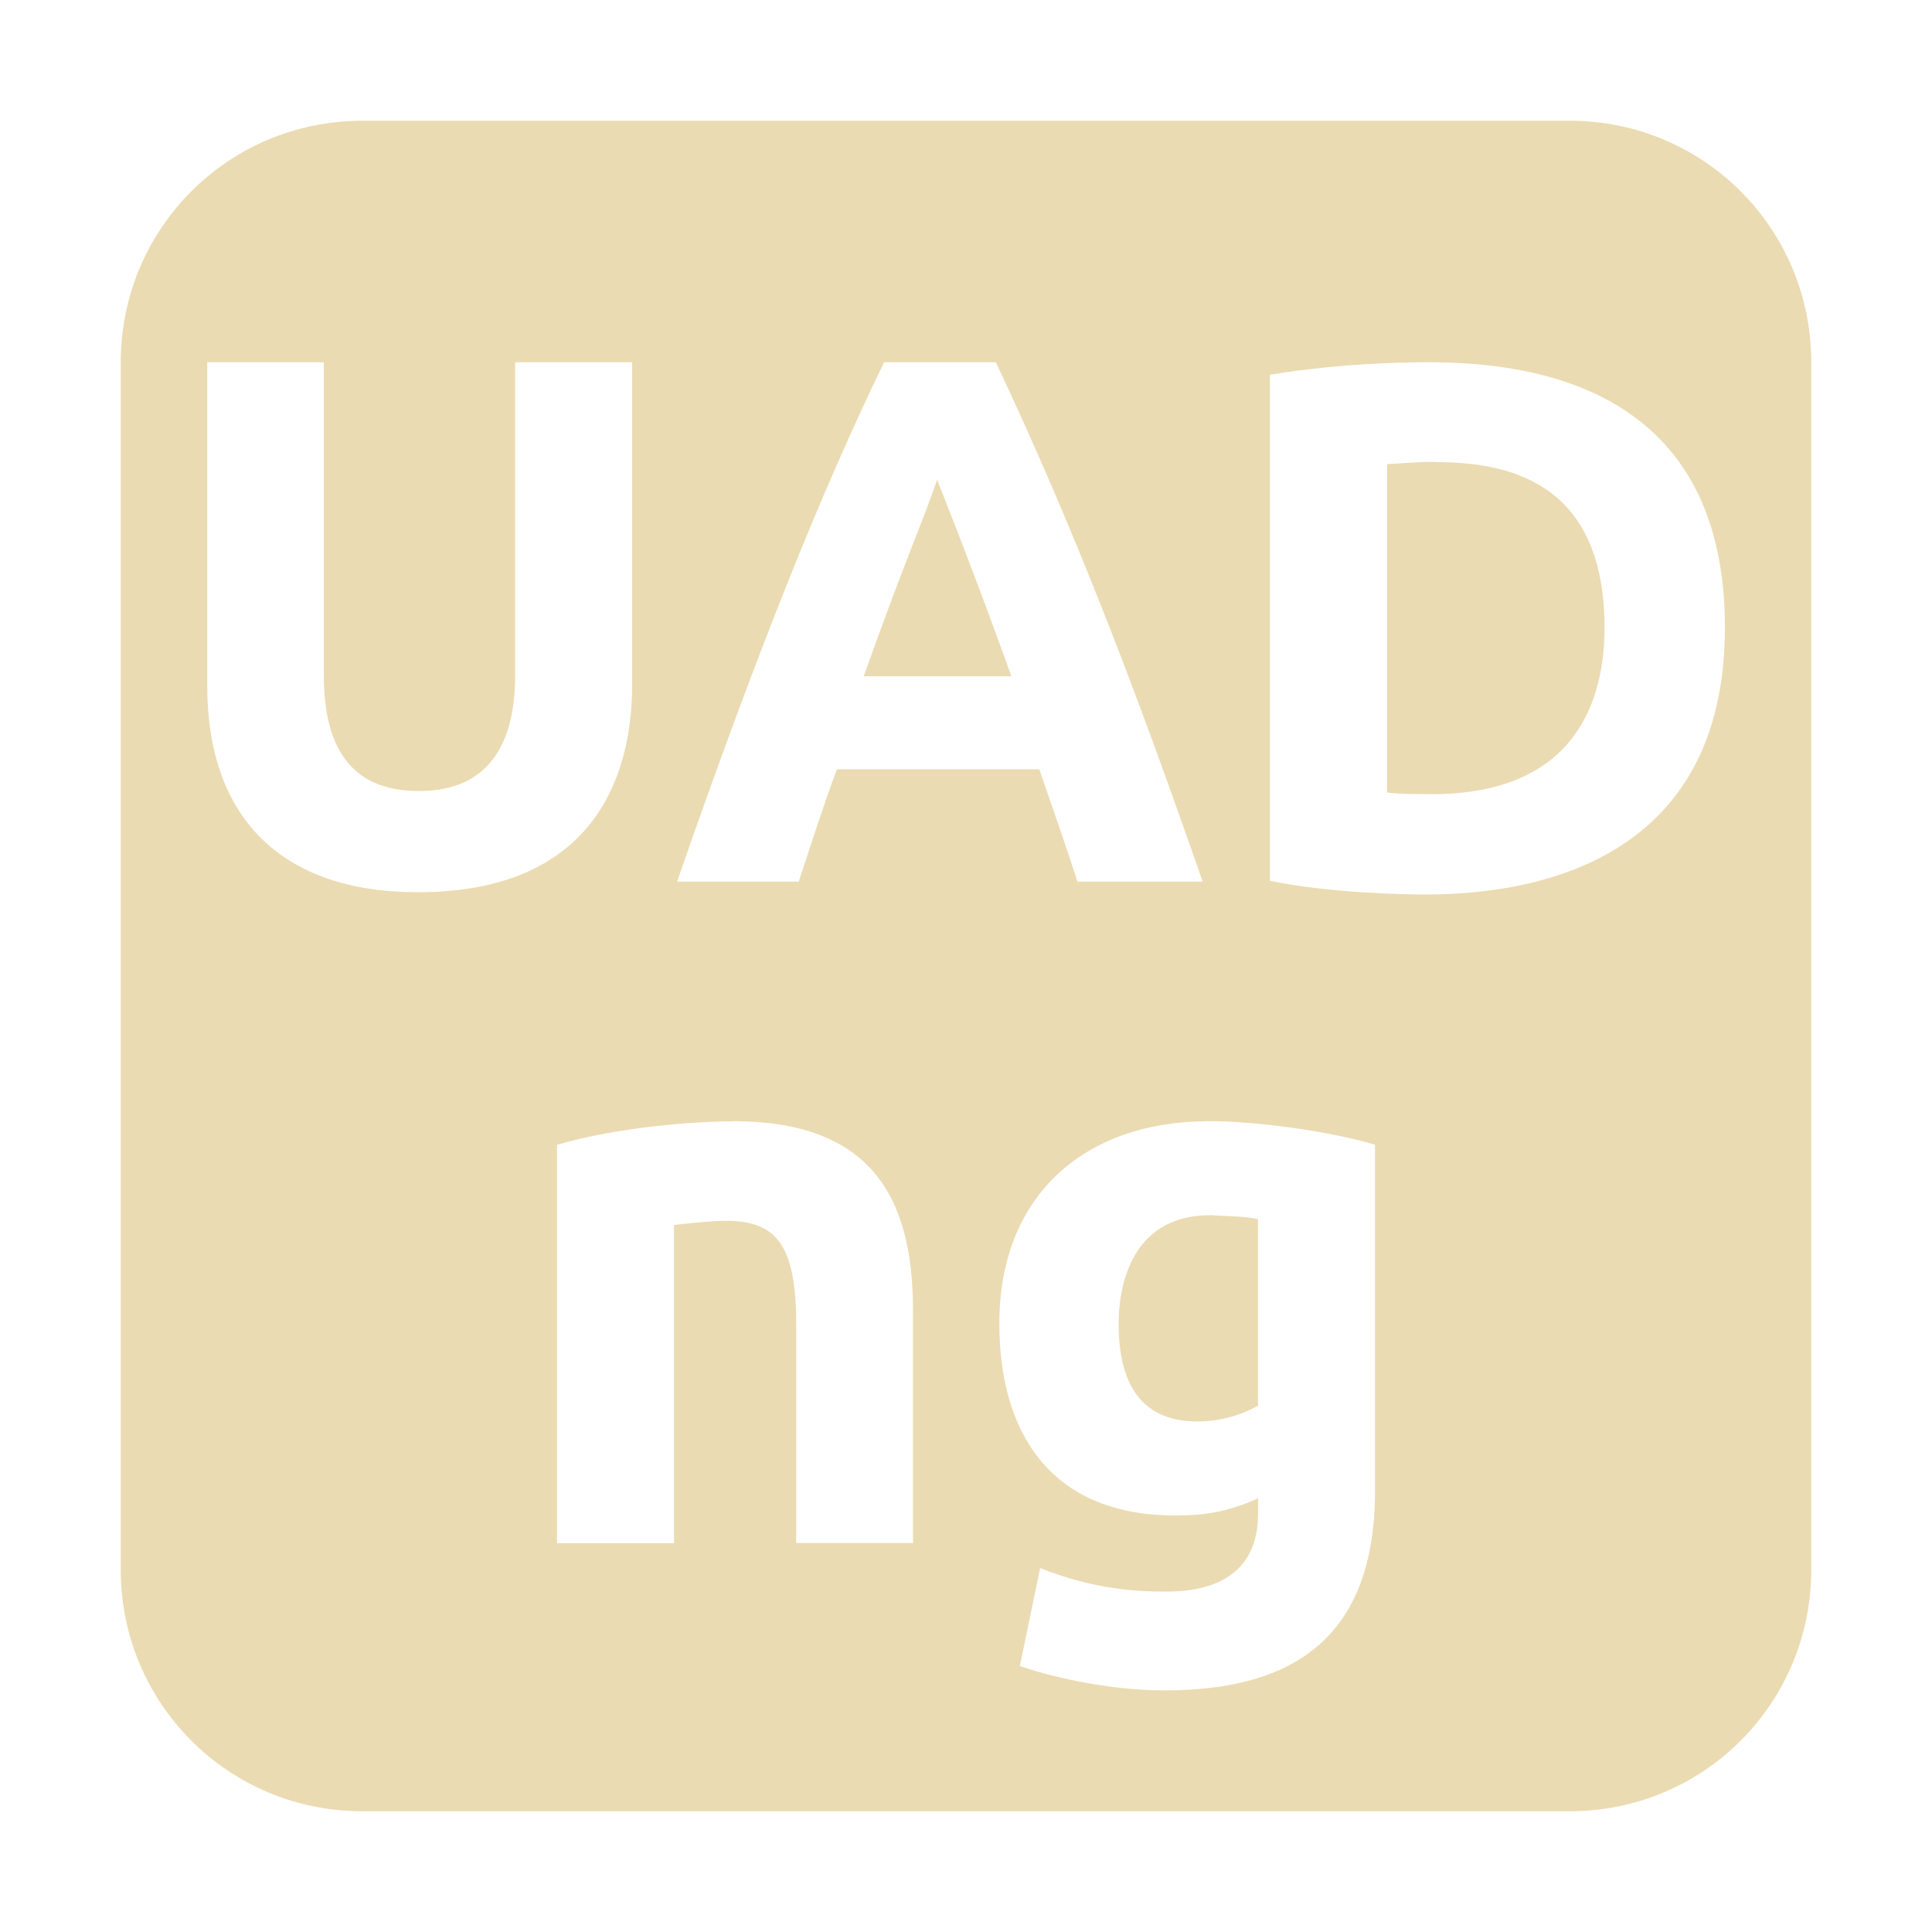 <svg width="16" height="16" version="1.1" xmlns="http://www.w3.org/2000/svg">
  <defs>
    <style id="current-color-scheme" type="text/css">.ColorScheme-Text { color:#ebdbb2; } .ColorScheme-Highlight { color:#458588; }</style>
  </defs>
  <path class="ColorScheme-Text" d="m3 1c-1.108 0-2 0.892-2 2v10c0 1.108 0.892 2 2 2h10c1.108 0 2-0.892 2-2v-10c0-1.108-0.892-2-2-2h-10zm-1.285 2h0.967v2.596c0 0.737 0.347 0.955 0.789 0.955 0.632 0 0.795-0.47 0.795-0.955v-2.596h0.969v2.676c0 0.623-0.222 1.713-1.775 1.713-1.139 0-1.744-0.626-1.744-1.713v-2.676zm5.606 0h0.926c0.646 1.368 1.154 2.695 1.713 4.301h-1.037c-0.101-0.312-0.209-0.62-0.316-0.93h-1.676c-0.115 0.307-0.213 0.618-0.316 0.93h-1.008c0.653-1.876 1.182-3.204 1.715-4.301zm4.519 0c1.165 0 2.445 0.407 2.445 2.197 0 1.931-1.568 2.211-2.477 2.211-0.138 0-0.774-0.008-1.291-0.113v-4.191c0.021-0.004 0.573-0.104 1.322-0.104zm0.049 0.826c-0.135-0.004-0.268 0.011-0.402 0.018v2.719c0.124 0.018 0.247 0.01 0.371 0.014 1.21 0 1.43-0.801 1.43-1.379 0-1.219-0.813-1.371-1.398-1.371zm-4.129 0.148c-0.111 0.333-0.255 0.636-0.607 1.627h1.223c-0.011-0.032-0.29-0.813-0.615-1.627zm-1.691 5.311c1.142 1e-7 1.492 0.626 1.492 1.566v1.928h-0.967v-1.812c0-0.669-0.173-0.857-0.584-0.857-0.128 0-0.375 0.028-0.428 0.035v2.635h-0.969v-3.299c0.664-0.192 1.417-0.195 1.455-0.195zm3.947 0c0.403 0 1.009 0.087 1.371 0.195v2.869c0 1.198-0.66 1.65-1.74 1.65-0.505 0-0.983-0.127-1.201-0.201l0.168-0.812c0.45 0.18 0.811 0.195 1.045 0.195 0.363 0 0.76-0.12 0.76-0.648v-0.125c-0.261 0.12-0.471 0.143-0.682 0.143-1.054 0-1.461-0.706-1.461-1.59 0-1.058 0.701-1.676 1.74-1.676zm0.008 0.779c-0.699 0-0.76 0.665-0.76 0.896 0 0.541 0.217 0.812 0.654 0.812 0.244-1e-6 0.427-0.089 0.5-0.131v-1.545c-0.13-0.027-0.263-0.022-0.395-0.033z" fill="currentColor"/>
</svg>
